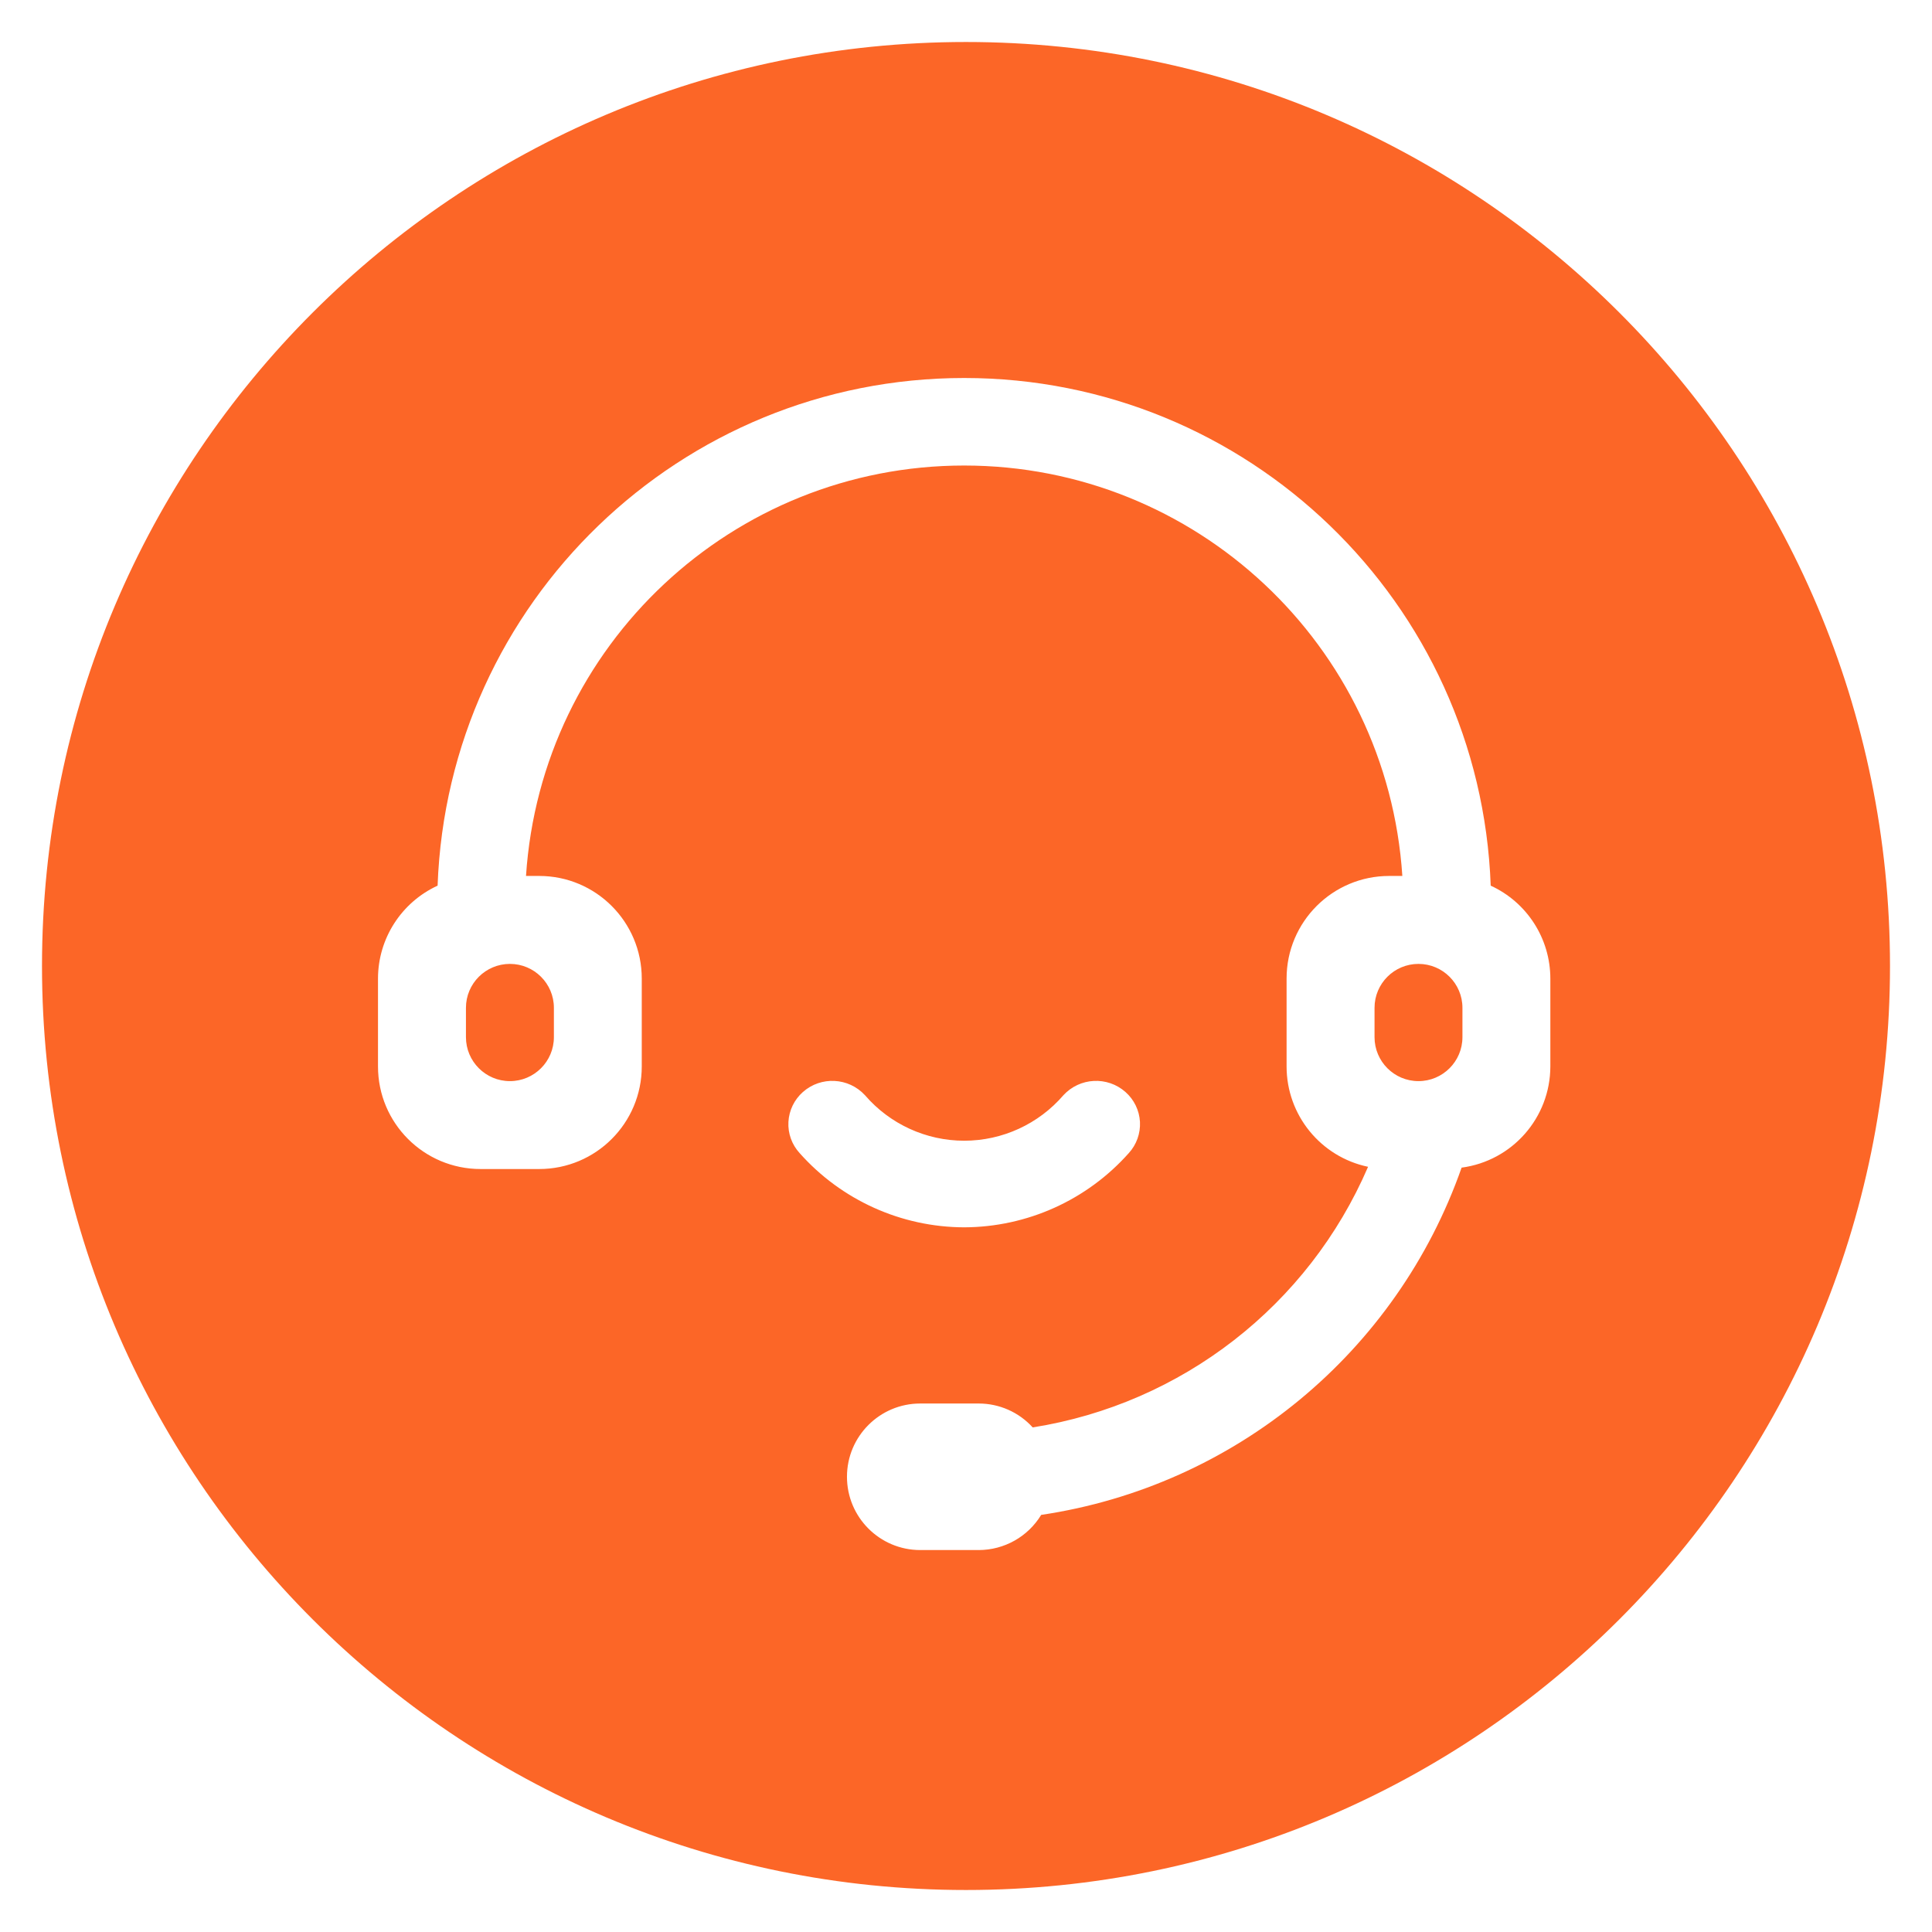 <?xml version="1.0" encoding="UTF-8"?>
<svg width="46px" height="46px" viewBox="0 0 46 46" version="1.1" xmlns="http://www.w3.org/2000/svg" xmlns:xlink="http://www.w3.org/1999/xlink">
    <title>btn_xiaozhitongxue </title>
    <g id="页面-1" stroke="none" stroke-width="1" fill="none" fill-rule="evenodd">
        <g id="图标资源下载" transform="translate(-334, -1088)">
            <g id="btn_xiaozhitongxue-" transform="translate(334, 1088)">
                <rect id="矩形" fill-opacity="0" fill="#000000" x="0" y="0" width="46" height="46"></rect>
                <path d="M23,1 C35.15,1 45,10.85 45,23 C45,35.15 35.15,45 23,45 C10.85,45 1,35.15 1,23 C1,10.85 10.85,1 23,1 Z M22.956,9 C16.206,9 10.666,14.341 10.419,21.087 C9.556,21.484 9.001,22.348 9,23.298 L9,23.298 L9,25.392 C9,26.741 10.093,27.834 11.442,27.834 L11.442,27.834 L12.838,27.834 C14.187,27.834 15.28,26.741 15.28,25.392 L15.28,25.392 L15.28,23.298 C15.28,21.95 14.187,20.856 12.838,20.856 L12.838,20.856 L12.524,20.856 C12.884,15.359 17.448,11.084 22.956,11.084 C28.465,11.084 33.029,15.359 33.389,20.856 L33.389,20.856 L33.075,20.856 C31.727,20.856 30.633,21.95 30.633,23.298 L30.633,23.298 L30.633,25.392 C30.633,26.547 31.443,27.544 32.573,27.781 C31.152,31.082 28.138,33.424 24.588,33.986 C24.26,33.624 23.794,33.418 23.306,33.417 L23.306,33.417 L21.91,33.417 C20.947,33.417 20.166,34.198 20.166,35.161 C20.166,36.125 20.947,36.906 21.91,36.906 L21.91,36.906 L23.306,36.906 C23.913,36.904 24.475,36.587 24.79,36.069 C29.402,35.383 33.255,32.2 34.8,27.801 C36.008,27.64 36.911,26.611 36.913,25.392 L36.913,25.392 L36.913,23.298 C36.912,22.347 36.358,21.484 35.493,21.087 C35.247,14.341 29.707,9 22.956,9 Z M26.797,26 C26.366,25.619 25.709,25.653 25.319,26.077 C24.727,26.764 23.865,27.16 22.957,27.16 C22.05,27.16 21.187,26.764 20.595,26.077 C20.205,25.653 19.548,25.619 19.117,26 C18.911,26.182 18.787,26.438 18.772,26.712 C18.757,26.986 18.854,27.254 19.04,27.456 C20.035,28.575 21.459,29.218 22.957,29.222 C24.455,29.217 25.879,28.575 26.875,27.456 C27.06,27.254 27.156,26.986 27.142,26.712 C27.127,26.438 27.003,26.182 26.797,26 Z M12.141,22.95 C12.719,22.95 13.188,23.418 13.188,23.996 L13.188,23.996 L13.188,24.694 C13.188,25.272 12.719,25.741 12.141,25.741 C11.563,25.741 11.094,25.272 11.094,24.694 L11.094,24.694 L11.094,23.996 C11.094,23.418 11.563,22.95 12.141,22.95 Z M33.773,22.95 C34.351,22.95 34.82,23.418 34.82,23.996 L34.82,23.996 L34.82,24.694 C34.82,25.272 34.351,25.741 33.773,25.741 C33.195,25.741 32.727,25.272 32.727,24.694 L32.727,24.694 L32.727,23.996 C32.727,23.418 33.195,22.95 33.773,22.95 Z" id="形状结合" fill="#FC6627"></path>
            </g>
        </g>
    </g>
</svg>